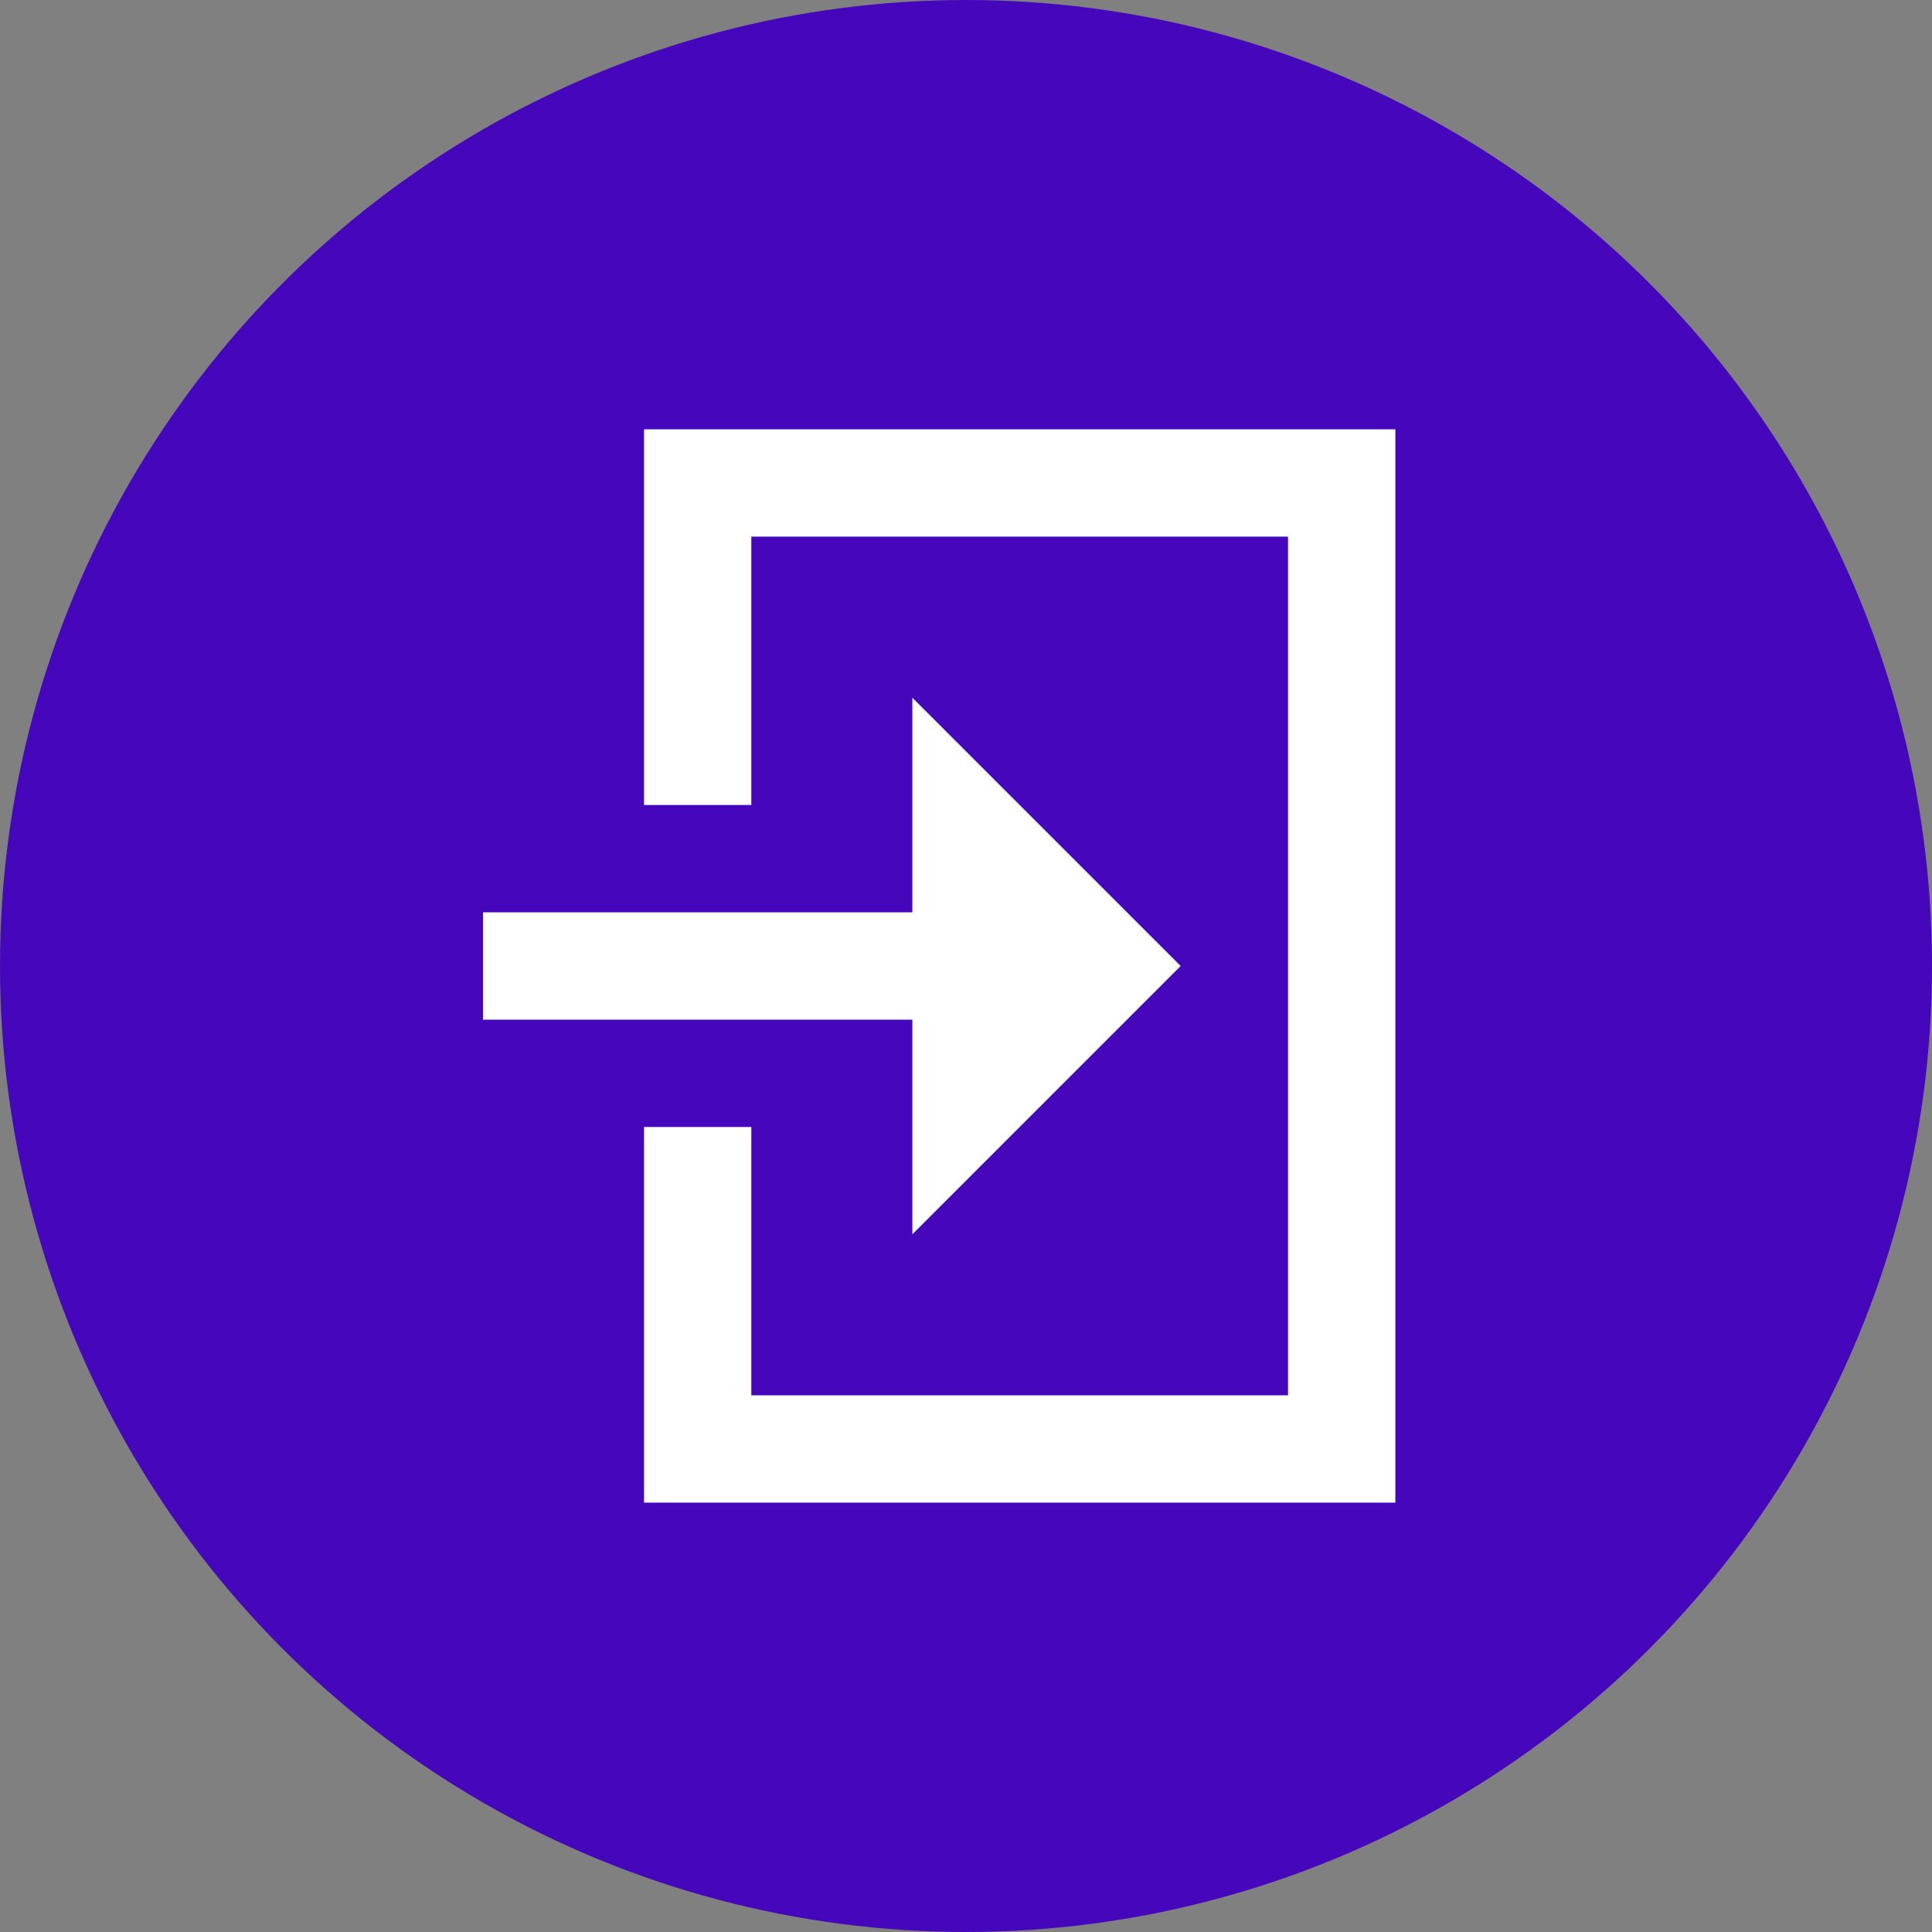 <svg width="60" height="60" viewBox="0 0 60 60" fill="none" xmlns="http://www.w3.org/2000/svg">
<rect x="0" y="0" width="60" height="60" fill="#808080" stroke="none"/>
<circle cx="30" cy="30" r="30" fill="#4606BB"/>
<path fill-rule="evenodd" clip-rule="evenodd" d="M43.334 13.333V46.666H20V35H23.333V43.333H40V16.666H23.333V25H20V13.333H43.334ZM36.667 30L28.334 38.333V31.667H15V28.333H28.334V21.667L36.667 30Z" fill="white"/>
</svg>
